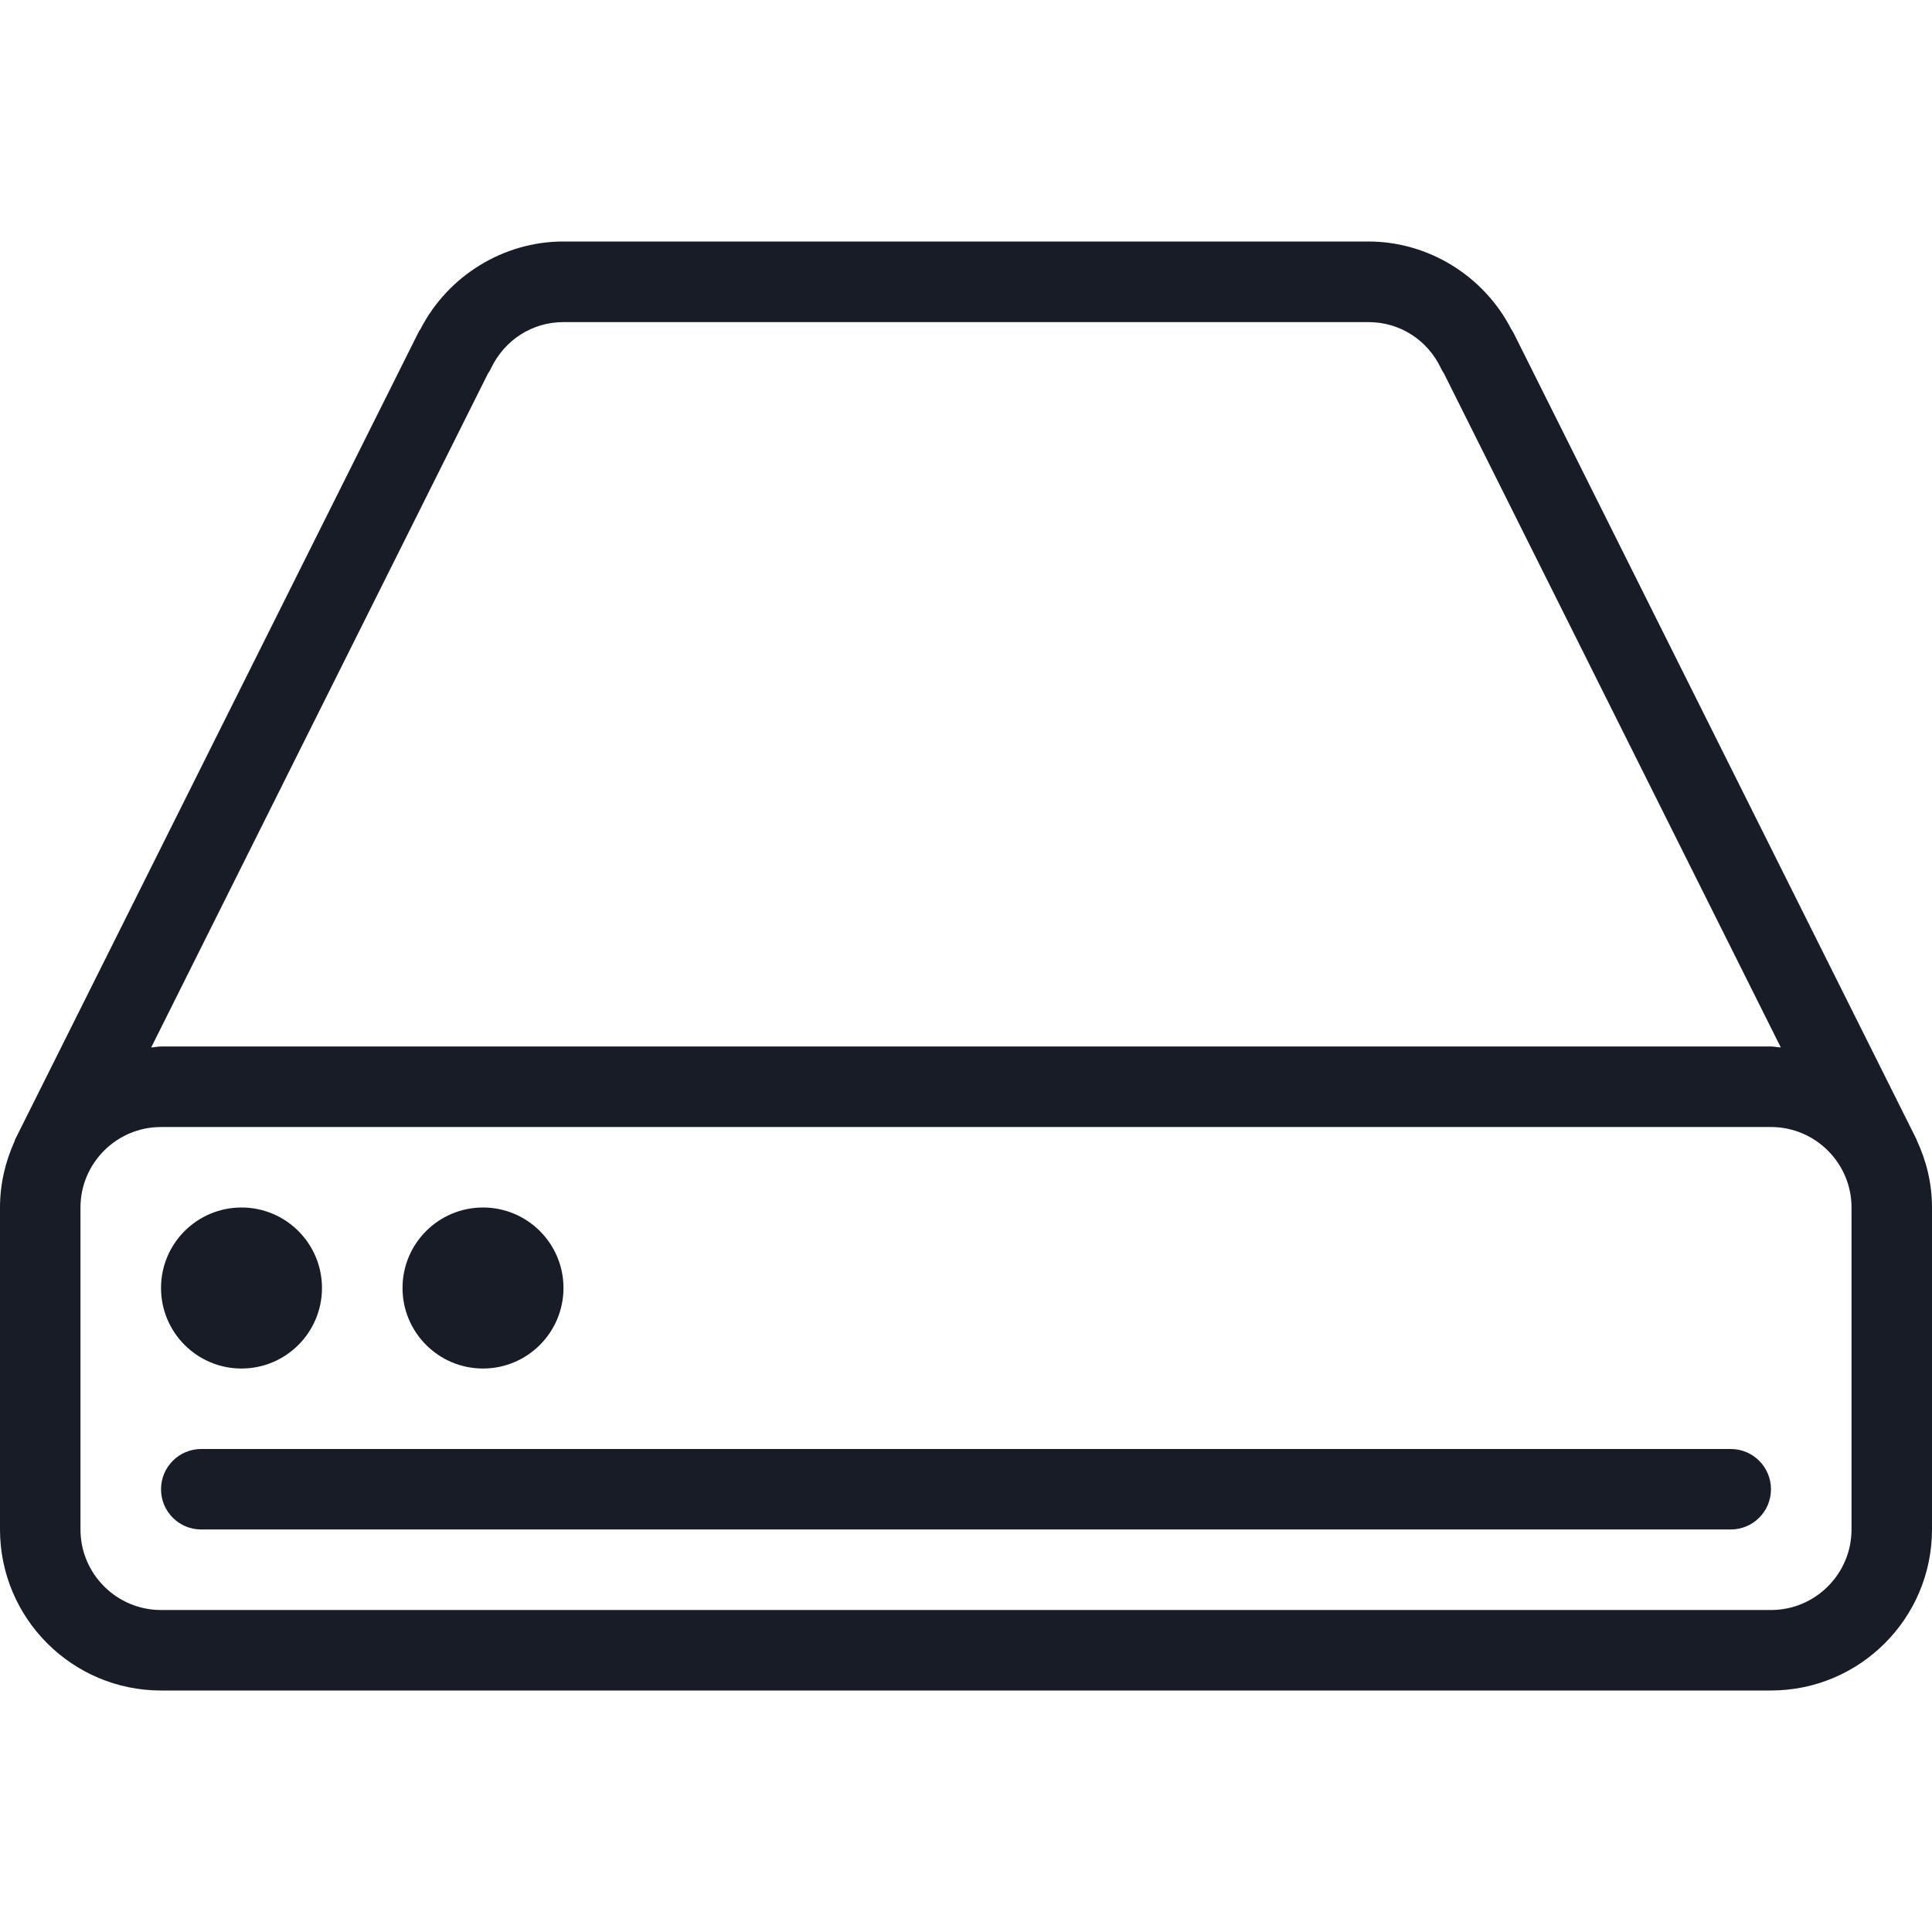 <svg width="32" height="32" viewBox="0 0 32 32" fill="none" xmlns="http://www.w3.org/2000/svg">
<path d="M8 22.667C8.736 22.667 9.333 22.069 9.333 21.333C9.333 20.597 8.736 20 8 20C7.264 20 6.667 20.597 6.667 21.333C6.667 22.069 7.264 22.667 8 22.667Z" fill="#171C27"/>
<path d="M4 22.667C4.736 22.667 5.333 22.069 5.333 21.333C5.333 20.597 4.736 20 4 20C3.264 20 2.667 20.597 2.667 21.333C2.667 22.069 3.264 22.667 4 22.667Z" fill="#171C27"/>
<path d="M31.748 18.887C31.747 18.883 31.747 18.879 31.745 18.875L25.072 5.52C25.06 5.496 25.045 5.472 25.029 5.448C24.573 4.565 23.655 4 22.664 4H9.331C8.341 4 7.424 4.564 6.968 5.444C6.951 5.468 6.936 5.495 6.923 5.521L0.249 18.876C0.245 18.885 0.245 18.895 0.241 18.904C0.089 19.24 0 19.608 0 20V25.333C0 26.804 1.196 28 2.667 28H29.333C30.804 28 32 26.804 32 25.333V20C32 19.601 31.907 19.227 31.748 18.887ZM8.081 6.189C8.101 6.161 8.119 6.132 8.133 6.1C8.359 5.628 8.817 5.335 9.333 5.335H22.667C23.183 5.335 23.643 5.628 23.867 6.1C23.881 6.129 23.897 6.157 23.916 6.185L29.496 17.349C29.441 17.347 29.389 17.333 29.333 17.333H2.667C2.611 17.333 2.559 17.347 2.504 17.349L8.081 6.189ZM30.667 25.333C30.667 26.068 30.068 26.667 29.333 26.667H2.667C1.932 26.667 1.333 26.068 1.333 25.333V20C1.333 19.265 1.932 18.667 2.667 18.667H29.333C30.068 18.667 30.667 19.265 30.667 20V25.333Z" fill="#171C27"/>
<path d="M28.667 24H3.333C2.965 24 2.667 24.299 2.667 24.667C2.667 25.035 2.965 25.333 3.333 25.333H28.666C29.035 25.333 29.333 25.035 29.333 24.667C29.333 24.299 29.035 24 28.667 24Z" fill="#171C27"/>
</svg>
